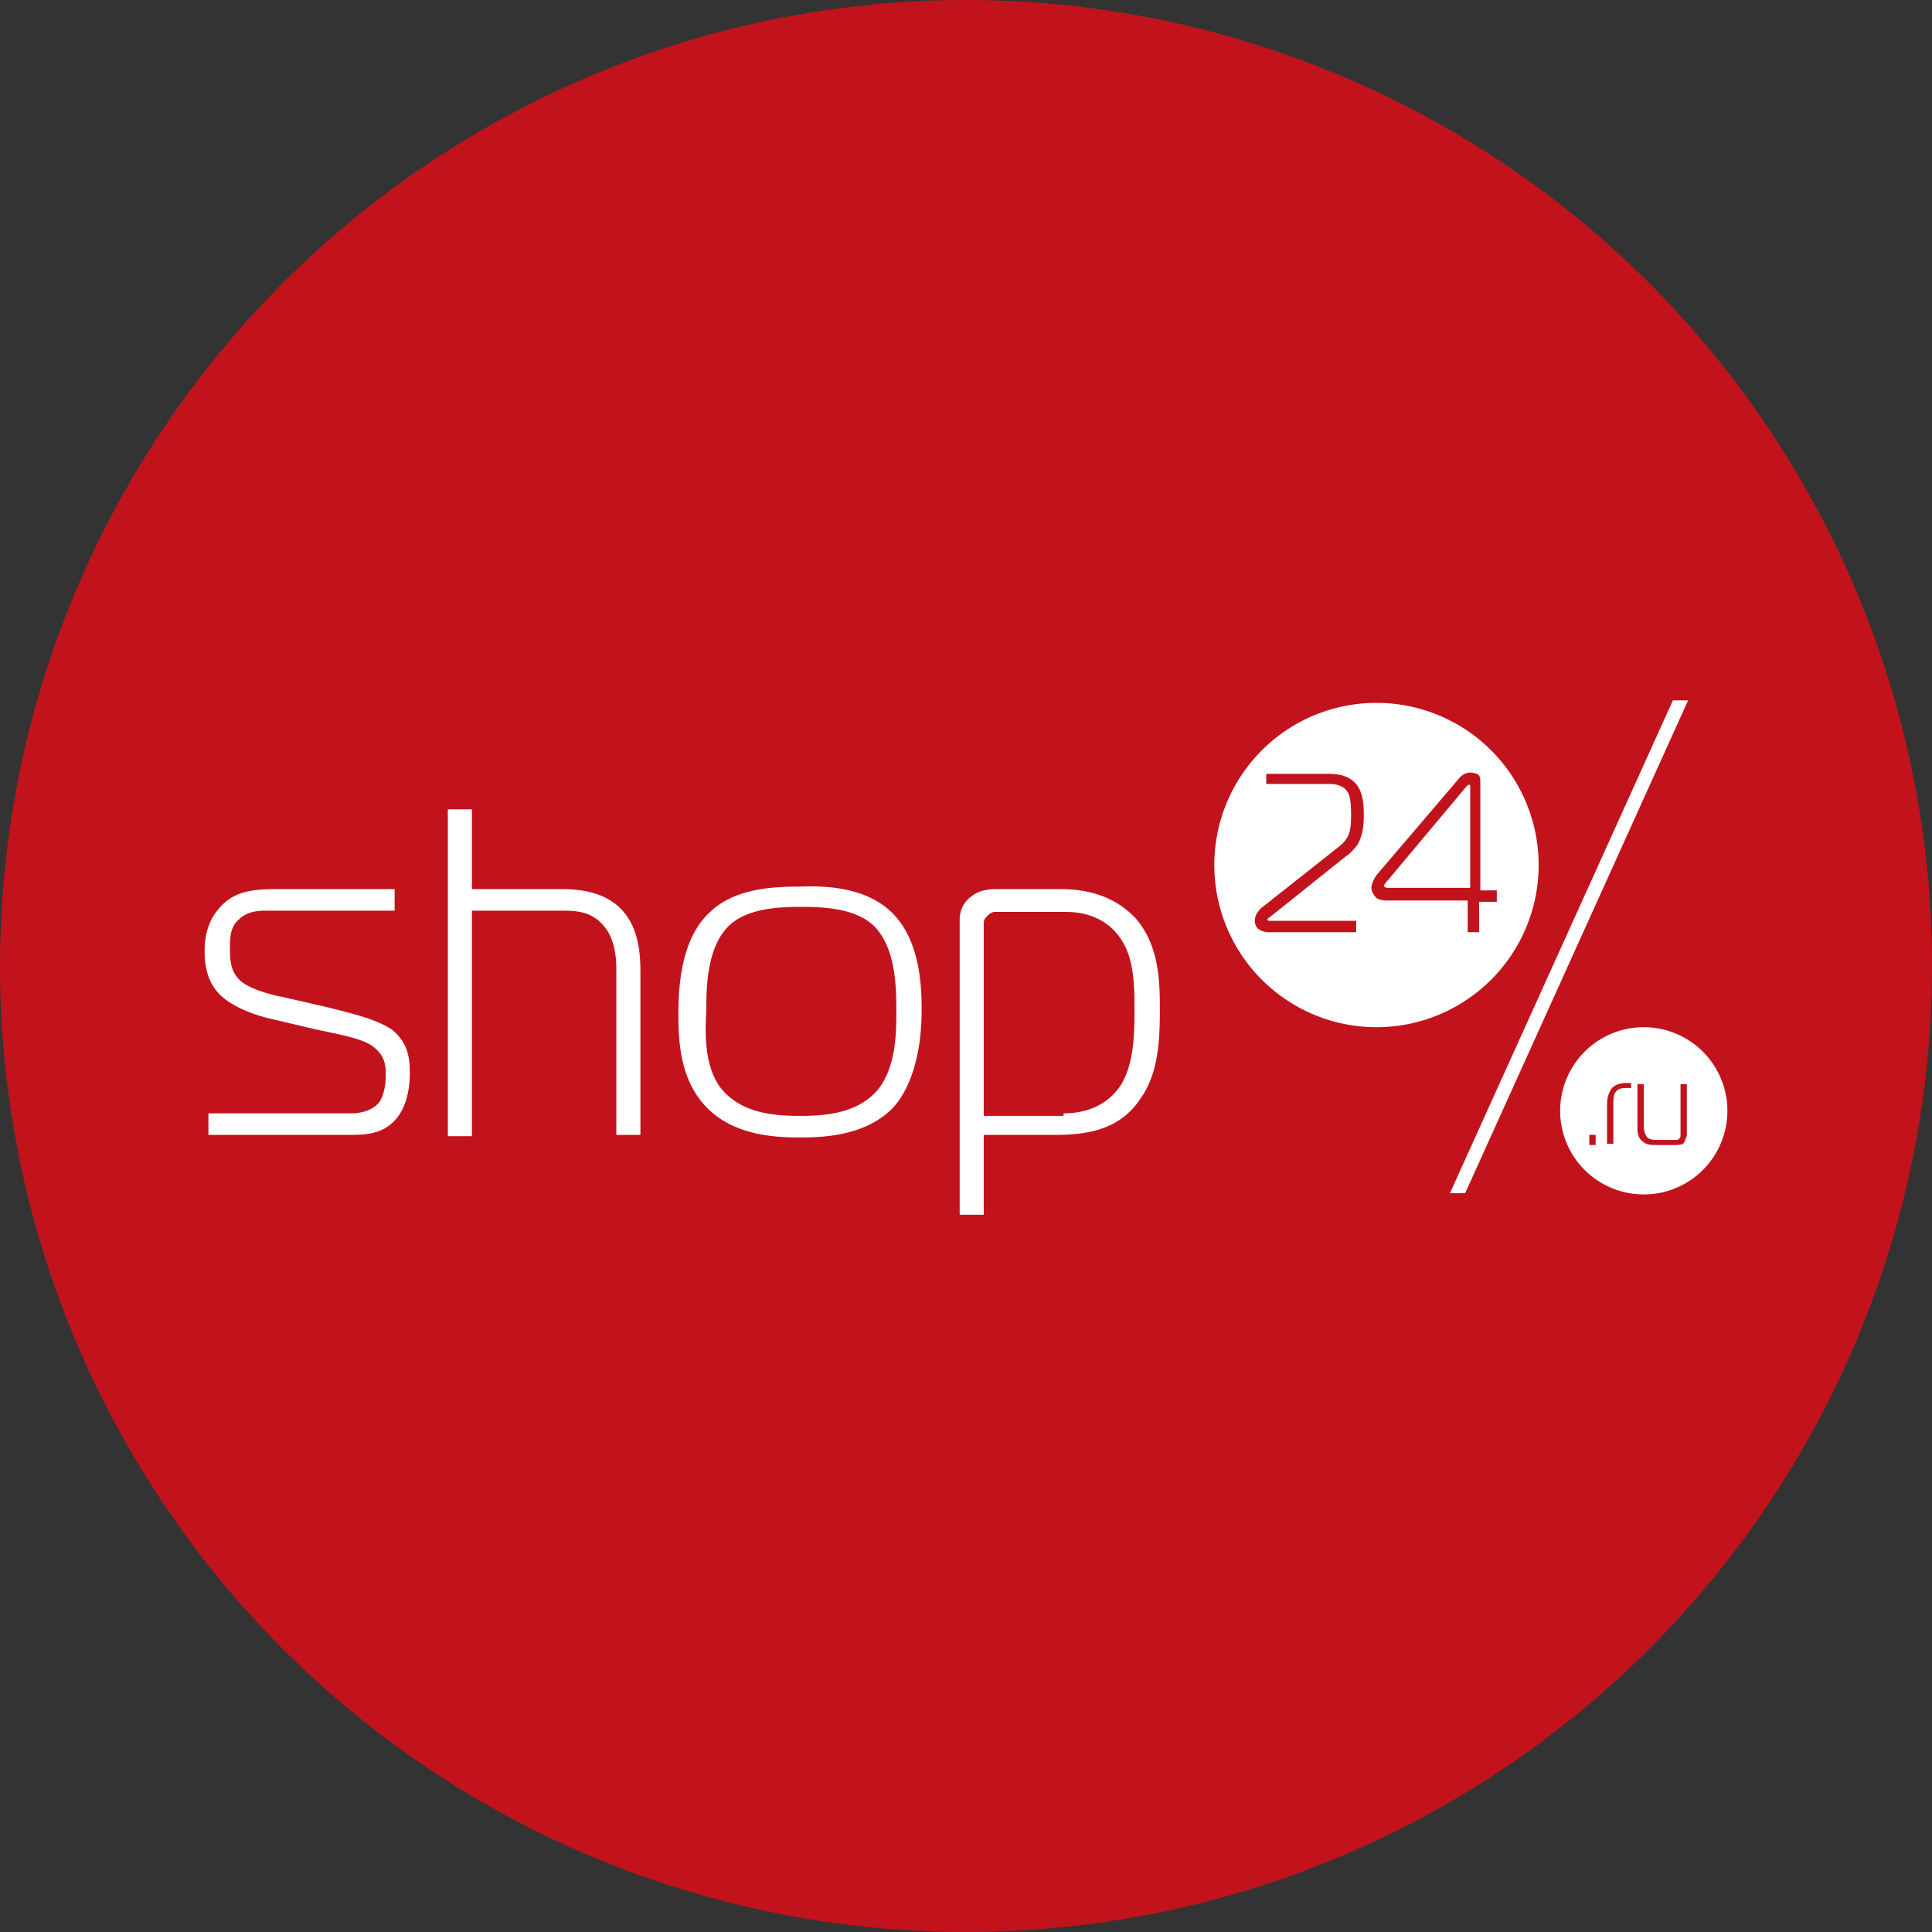 <svg xmlns="http://www.w3.org/2000/svg" xmlns:xlink="http://www.w3.org/1999/xlink" width="80" height="80"><rect width="100%" height="100%" fill="#333333" stroke="none"/><defs><circle id="shop24__a" cx="40" cy="40" r="40"/></defs><g fill="none" fill-rule="evenodd"><use fill="#C2131C" xlink:href="#shop24__a"/><path fill="#FFF" fill-rule="nonzero" d="M8.63 46.102h5.875c.682 0 1.05-.262 1.206-.472.21-.315.263-.787.263-1.154 0-.368-.053-.735-.42-1.05-.367-.367-1.154-.524-2.413-.786l-1.784-.42c-.734-.157-1.836-.525-2.36-1.154-.367-.42-.525-.997-.525-1.679 0-.734.21-1.311.525-1.679.63-.839 1.521-.891 2.465-.891h4.879v.891h-5.298c-.263 0-.787 0-1.154.368-.368.314-.368.787-.368 1.206 0 .367 0 .945.42 1.312.367.367 1.416.63 1.731.682l1.836.42c1.26.314 2.099.524 2.728.944.63.524.734 1.101.734 1.783 0 .42-.052 1.626-.891 2.204-.472.367-1.207.367-1.627.367H8.63v-.892zm9.914-12.59h.997v3.305h3.725c.996 0 1.783.21 2.36.734.735.682.892 1.679.892 2.676v6.767h-.997v-6.872c0-.42-.052-1.26-.524-1.784-.472-.577-1.102-.63-1.679-.63h-3.777v9.338h-.997V33.512zm18.36 4.249c1.155 1.102 1.26 2.938 1.26 4.04 0 2.203-.63 3.514-1.26 4.144-1.153 1.101-2.832 1.154-3.776 1.154s-2.623-.053-3.777-1.154c-1.207-1.155-1.26-2.833-1.26-3.987 0-1.26.158-3.095 1.26-4.145.997-.996 2.518-1.101 3.777-1.101 1.311-.053 2.78.105 3.777 1.049zm-6.924 7.45c.84.89 2.099.996 3.148.996s2.308-.105 3.147-.997c.84-.944.84-2.465.84-3.305 0-.892 0-2.465-.787-3.41-.735-.891-2.203-.944-3.148-.944-.944 0-2.413.053-3.147.944-.787.945-.787 2.518-.787 3.41-.053.84-.105 2.413.734 3.305zm10.754 5.088h-.996V38.076c0-.525.314-.84.472-.945.367-.314.84-.314 1.154-.314h2.57c1.627 0 2.518.63 3.043 1.154.997 1.101 1.05 2.57 1.05 3.777 0 1.311-.053 2.675-.788 3.724-.891 1.364-2.308 1.522-3.62 1.522h-2.885v3.305zm3.305-4.197c.735 0 1.731-.21 2.361-1.154.525-.84.577-1.994.577-3.043 0-.892 0-1.888-.367-2.675-.525-1.102-1.521-1.47-2.466-1.47h-2.937c-.105 0-.21.053-.315.158-.158.158-.158.21-.158.368v7.92h3.305v-.104zm12.958-3.568a6.715 6.715 0 110-13.43 6.715 6.715 0 010 13.43zm-5.037-4.406c0 .157.053.42.525.472h3.672v-.472H52.59c-.053 0-.105 0-.105-.053 0 0 0-.052.105-.105l3.147-2.518c.105-.052.315-.262.473-.472.21-.367.262-.787.262-1.206 0-.315 0-.997-.367-1.364-.315-.315-.735-.367-1.102-.367h-2.57v.42h2.623c.42 0 .629.157.734.314.105.157.157.42.157.997 0 .682-.105.944-.472 1.259l-3.252 2.57c-.21.21-.263.367-.263.525zm8.866-.84h-.052V38.6h.472v-1.259h.734v-.472h-.682v-4.46c0-.314-.052-.366-.367-.419-.262 0-.42.105-.577.315l-3.357 3.934c-.105.158-.21.368-.21.525 0 .157.105.315.21.42.157.105.367.105.524.105h3.305zm.052-4.773v4.249h-3.357c-.105 0-.21 0-.21-.105 0 0 .053-.105.158-.21l3.252-3.882c.053-.052.105-.105.157-.052-.052-.053 0 0 0 0zm7.187 16.944a3.462 3.462 0 110-6.925 3.462 3.462 0 010 6.925zm-1.521-3.725v1.627h.262v-1.627c0-.21 0-.42.105-.524.105-.158.315-.158.472-.158h.158v-.21h-.158c-.367 0-.524.106-.63.21-.156.21-.209.42-.209.682zm3.148 1.627c.105-.105.105-.263.157-.315v-2.15h-.262v2.097c0 .053 0 .105-.053.158-.052.052-.105.052-.157.052h-.682c-.21 0-.42 0-.525-.157-.052-.105-.105-.21-.105-.472v-1.679h-.262v1.784c0 .157 0 .42.21.577.157.157.367.157.63.157h.681c.105 0 .263 0 .368-.052zm-3.882.052h.262v-.42h-.262v.42zm-5.141 1.994h-.63L69.272 29h.629z"/></g></svg>